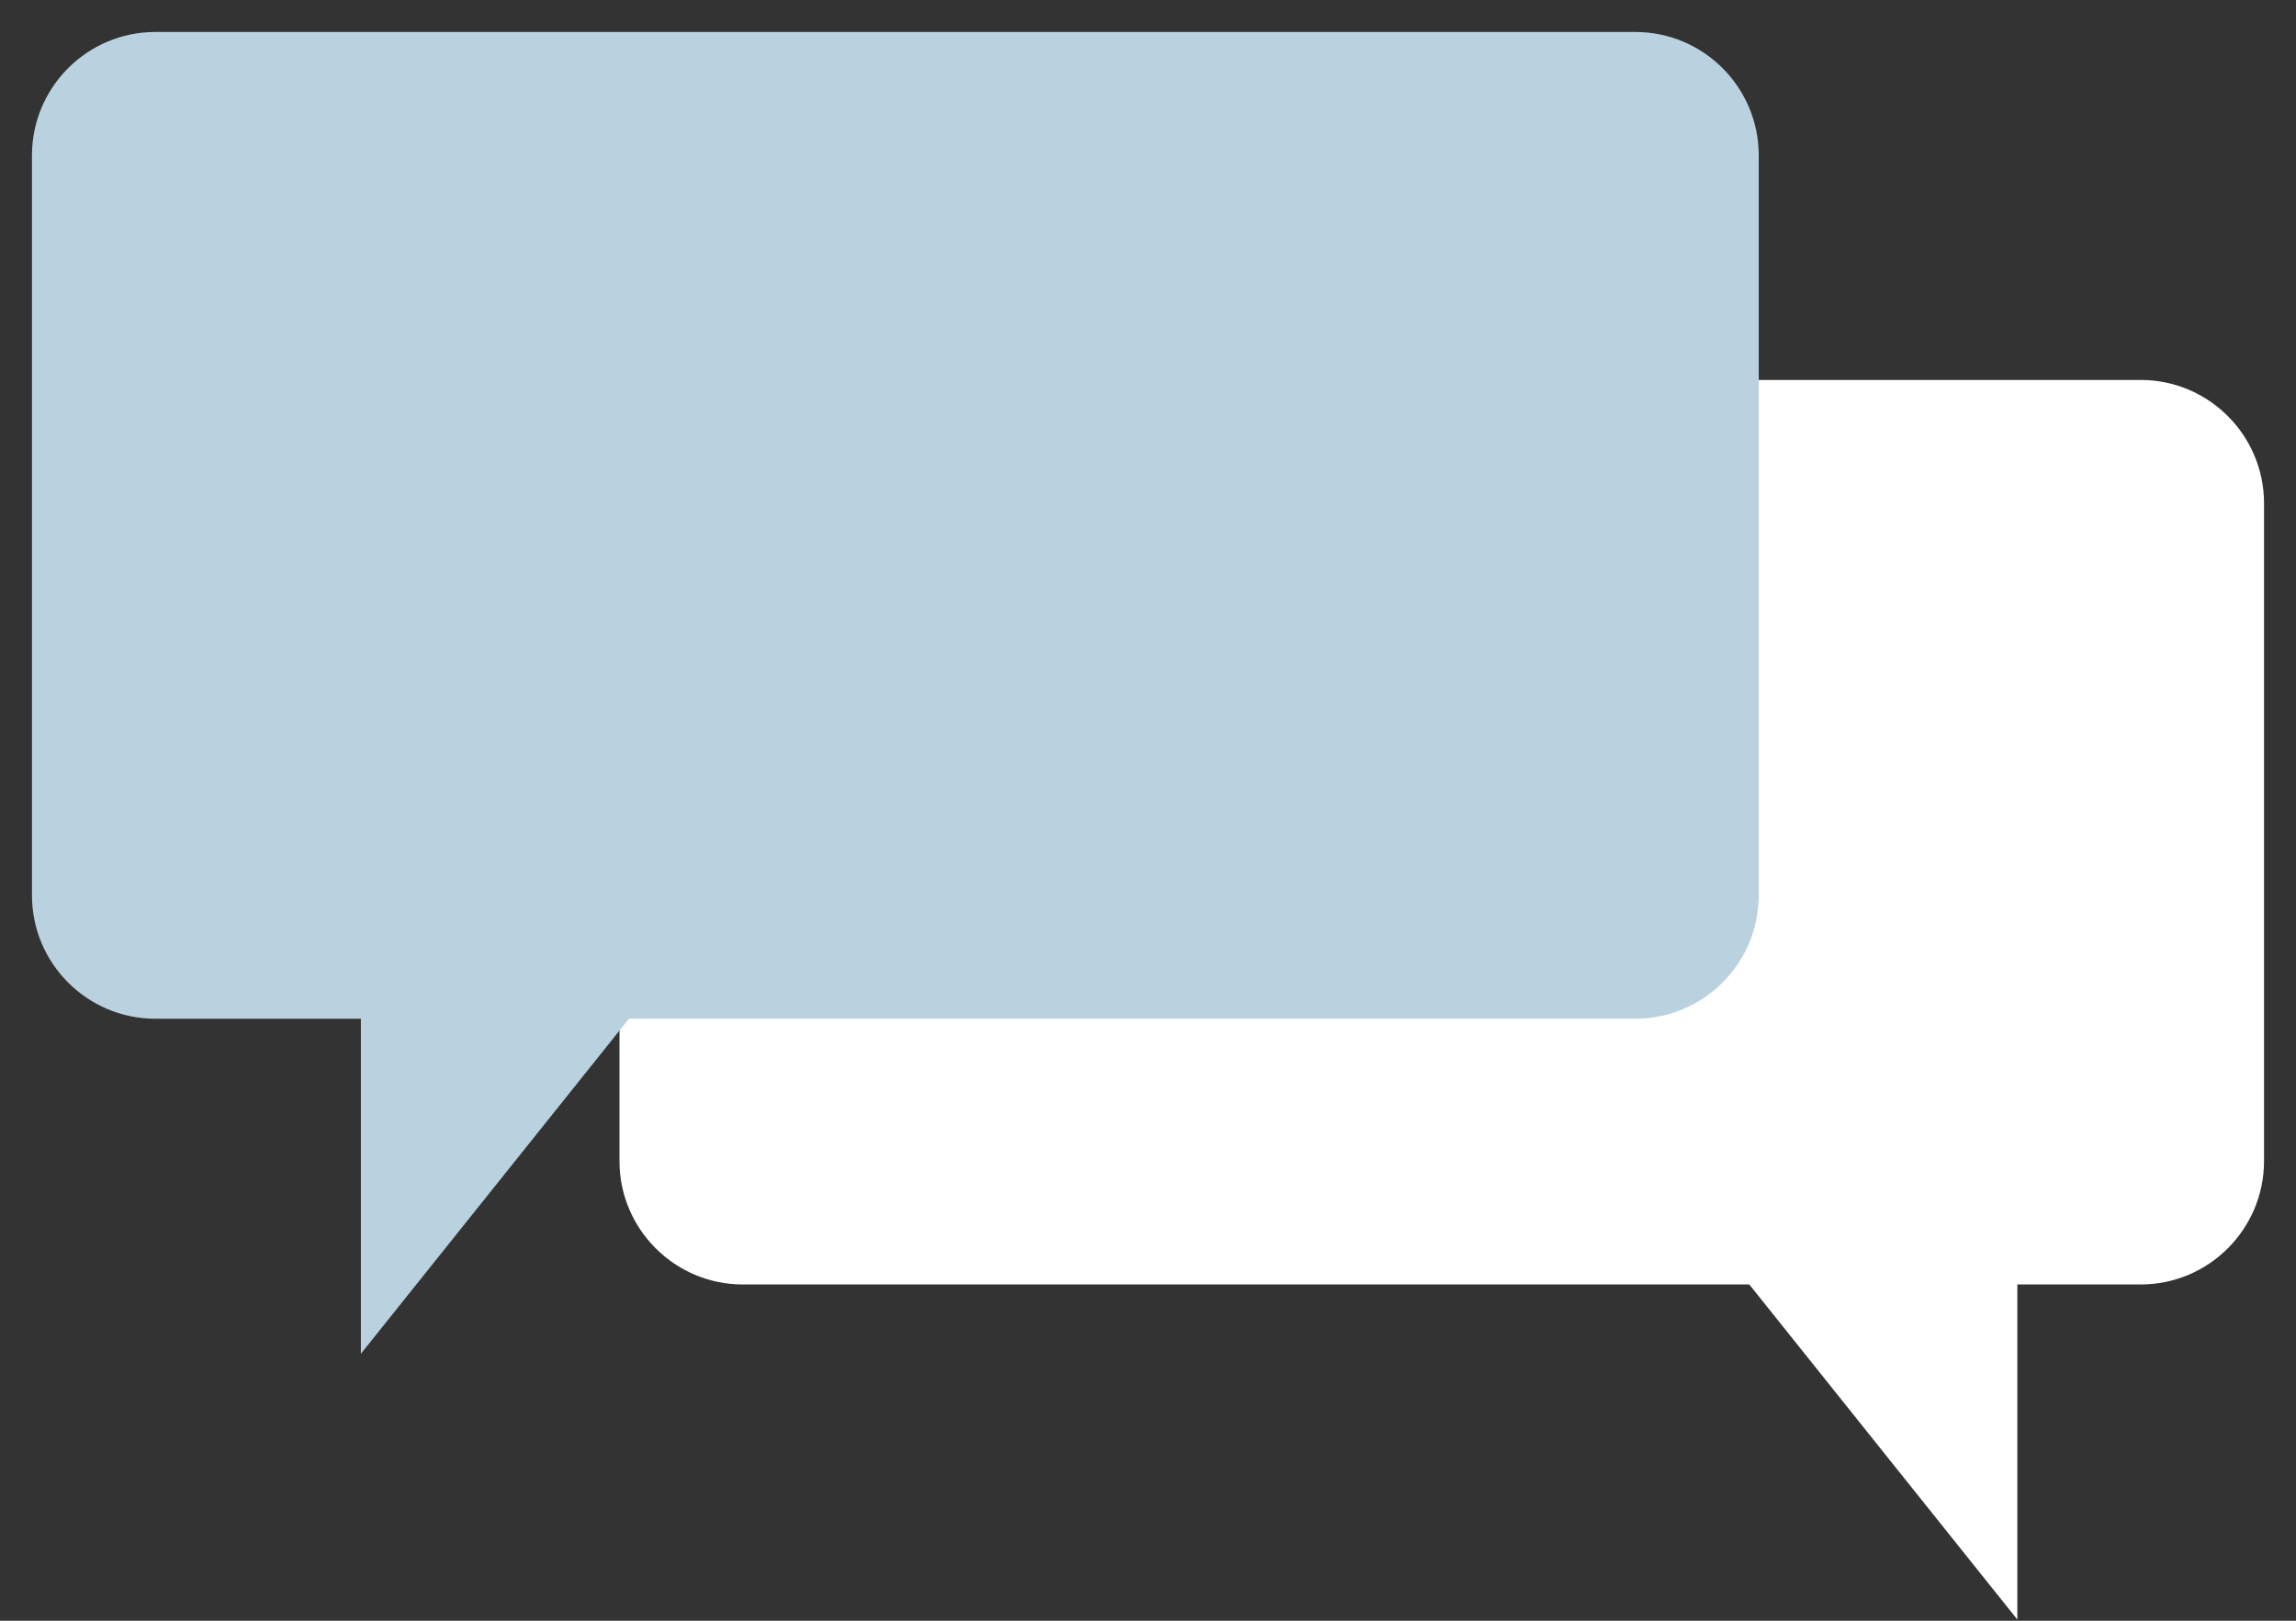 <?xml version="1.0" encoding="UTF-8"?>
<svg width="68px" height="48px" viewBox="0 0 68 48" version="1.1" xmlns="http://www.w3.org/2000/svg" xmlns:xlink="http://www.w3.org/1999/xlink">
    <rect x="0" y="0" width="68" height="48" fill="#333333" stroke="none"/>
    <!-- Generator: Sketch 51.1 (57501) - http://www.bohemiancoding.com/sketch -->
    <title>comms</title>
    <desc>Created with Sketch.</desc>
    <defs></defs>
    <g id="Find-Cases" stroke="none" stroke-width="1" fill="none" fill-rule="evenodd">
        <g id="Caselist---Individual-Case---Summary---empty-state" transform="translate(-642, -1013)">
            <g id="comms" transform="translate(642, 1013)">
                <path d="M51.808,38.041 L22,38.041 C19.986,38.041 18.347,36.402 18.347,34.388 L18.347,14.906 C18.347,12.892 19.986,11.253 22,11.253 L63.4,11.253 C65.414,11.253 67.053,12.892 67.053,14.906 L67.053,34.388 C67.053,36.402 65.414,38.041 63.4,38.041 L59.747,38.041 L59.747,47.965 L51.808,38.041" id="Fill-1" fill="#FFFFFF"></path>
                <path d="M10.688,30.171 L4.6,30.171 C2.586,30.171 0.947,28.532 0.947,26.518 L0.947,4.6 C0.947,2.586 2.586,0.947 4.6,0.947 L48.435,0.947 C50.449,0.947 52.088,2.586 52.088,4.6 L52.088,26.518 C52.088,28.532 50.449,30.171 48.435,30.171 L18.627,30.171 L10.688,40.094 L10.688,30.171" id="Fill-11" fill="#BAD2DF"></path>
            </g>
        </g>
    </g>
</svg>